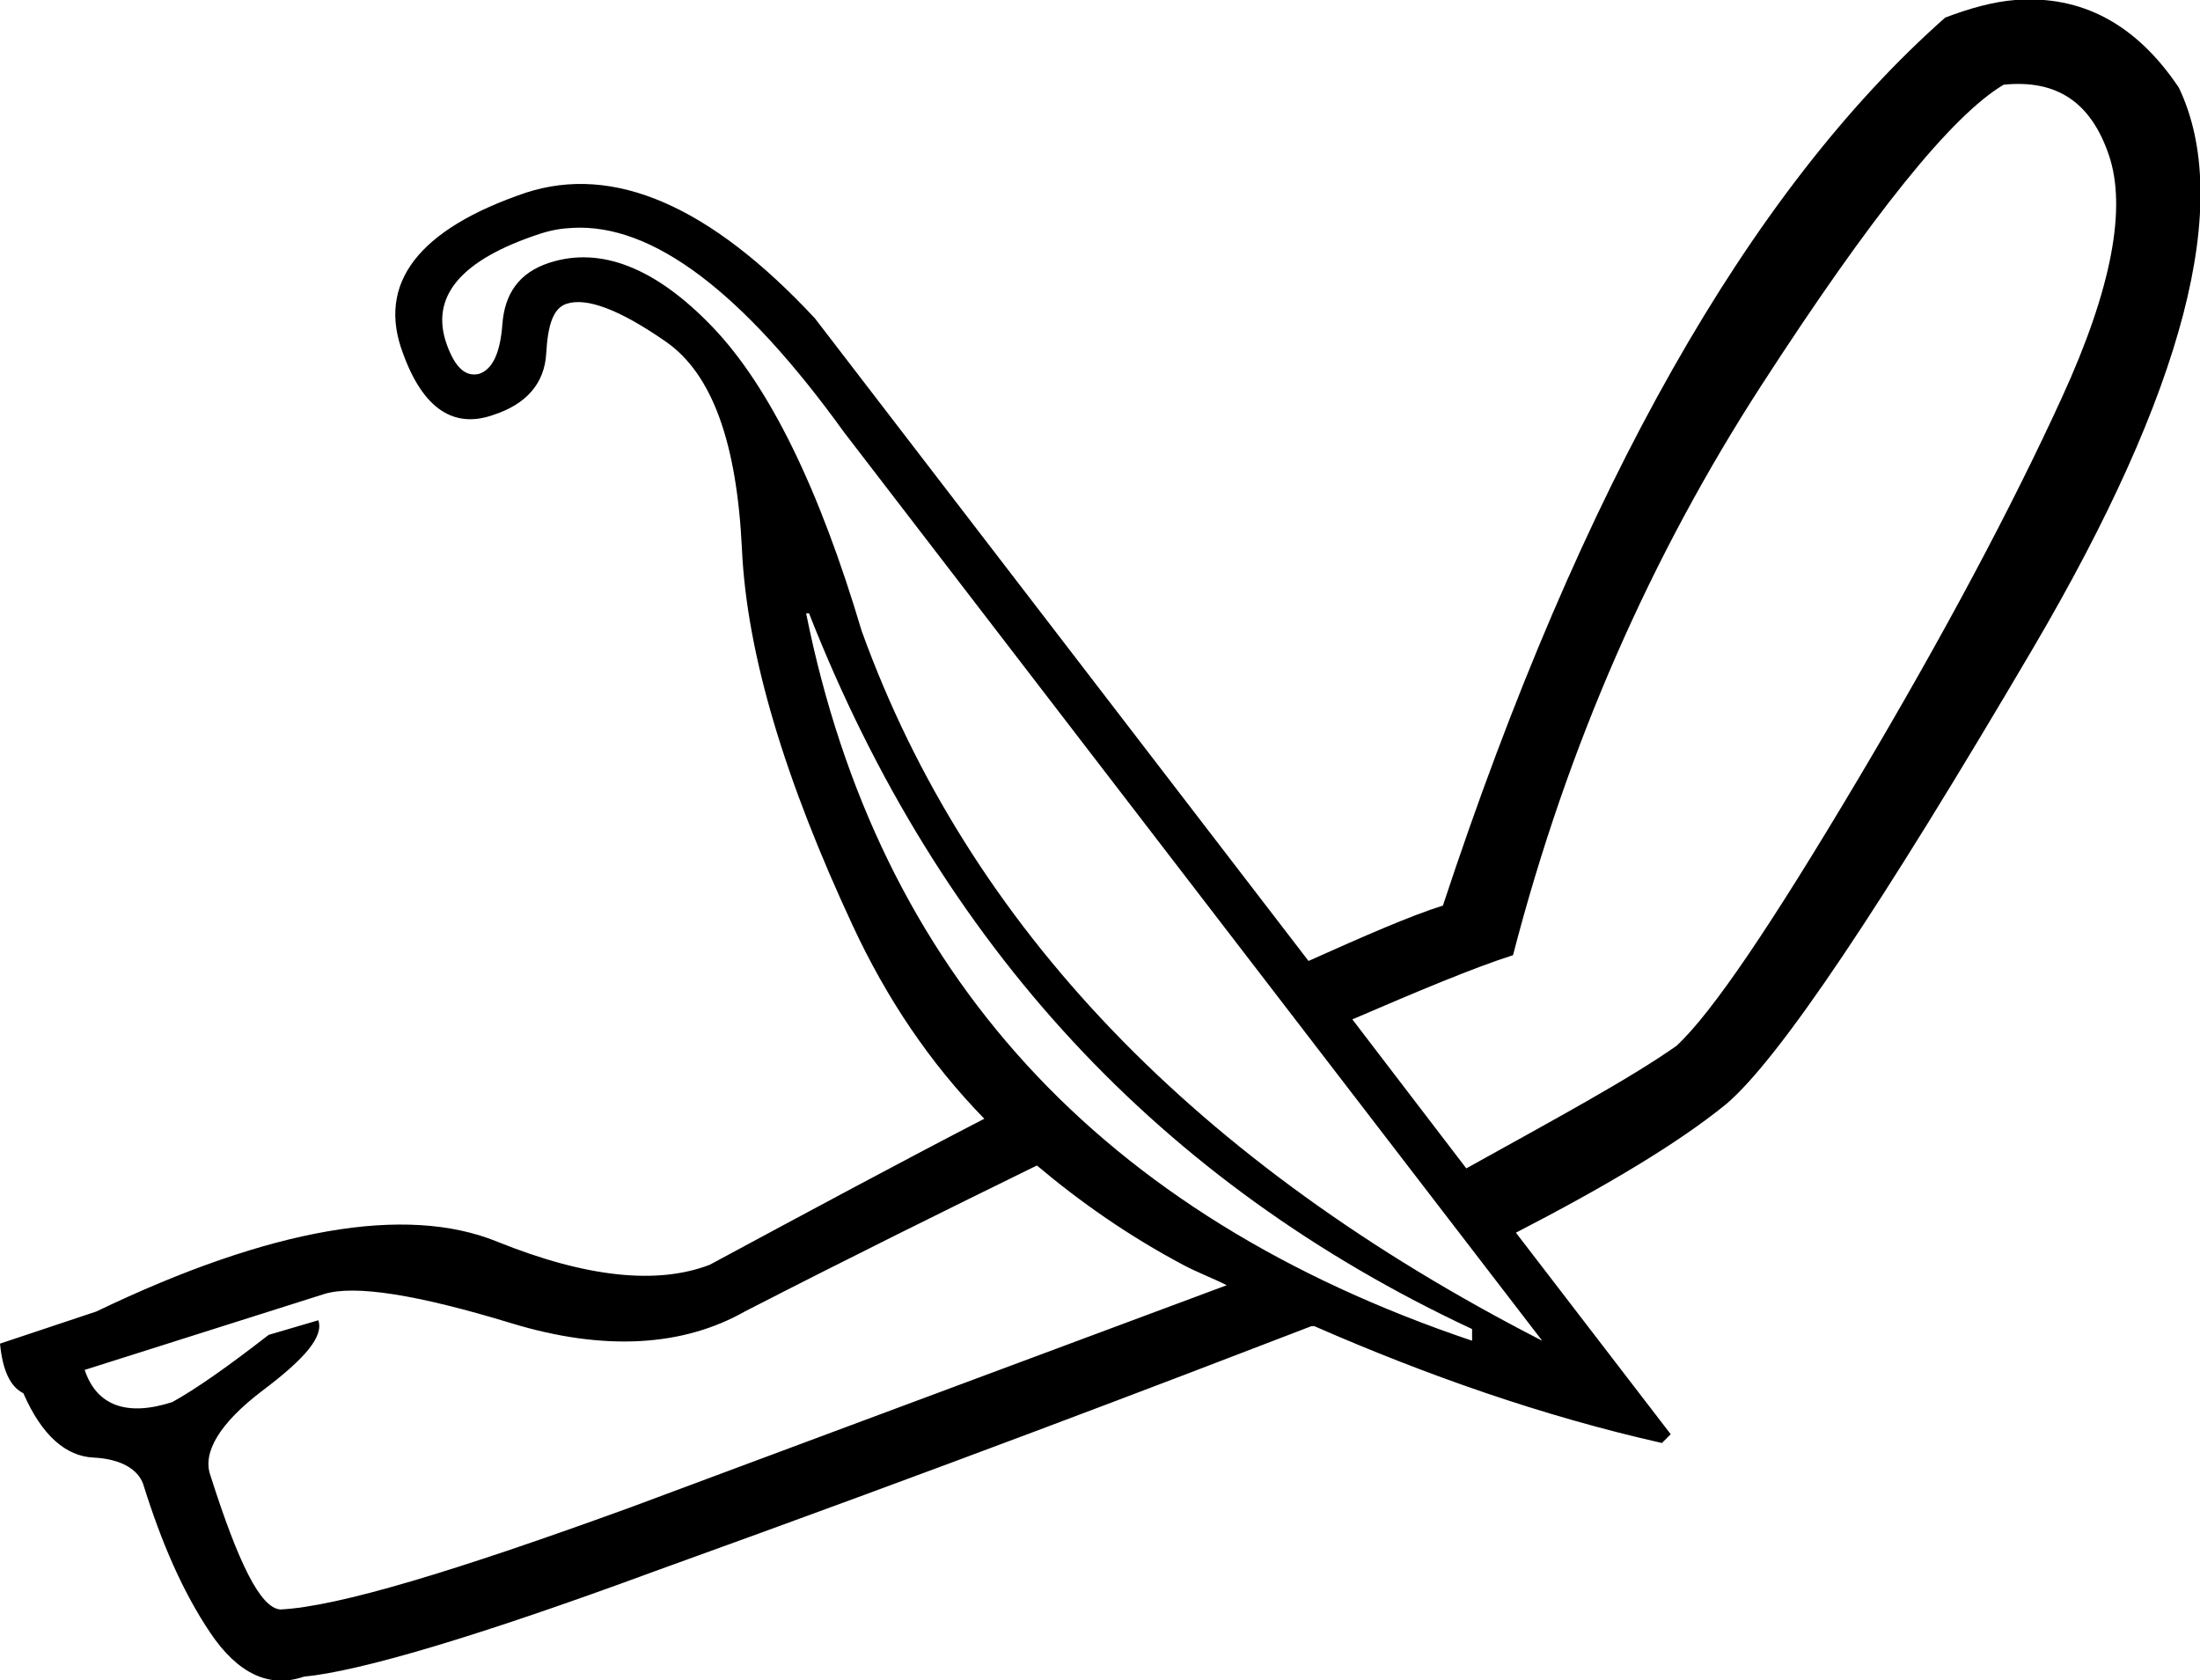 <?xml version="1.0" encoding="UTF-8" standalone="no"?>
<svg
   xmlns:dc="http://purl.org/dc/elements/1.1/"
   xmlns:cc="http://creativecommons.org/ns#"
   xmlns:rdf="http://www.w3.org/1999/02/22-rdf-syntax-ns#"
   xmlns:svg="http://www.w3.org/2000/svg"
   xmlns="http://www.w3.org/2000/svg"
   xmlns:sodipodi="http://sodipodi.sourceforge.net/DTD/sodipodi-0.dtd"
   xmlns:inkscape="http://www.inkscape.org/namespaces/inkscape"
   width="23.538"
   height="17.978"
   id="svg2557"
   sodipodi:version="0.32"
   inkscape:version="0.46"
   sodipodi:docname="D377.svg"
   inkscape:output_extension="org.inkscape.output.svg.inkscape">
  <defs
     id="defs2562">
    <inkscape:perspective
       sodipodi:type="inkscape:persp3d"
       inkscape:vp_x="0 : 8.9887915 : 1"
       inkscape:vp_y="0 : 1000 : 0"
       inkscape:vp_z="23.537519 : 8.9887915 : 1"
       inkscape:persp3d-origin="11.76876 : 5.9925276 : 1"
       id="perspective2566" />
  </defs>
  <sodipodi:namedview
     inkscape:window-height="708"
     inkscape:window-width="1024"
     inkscape:pageshadow="2"
     inkscape:pageopacity="0.0"
     guidetolerance="10.0"
     gridtolerance="10.0"
     objecttolerance="10.0"
     borderopacity="1.0"
     bordercolor="#666666"
     pagecolor="#ffffff"
     id="base"
     showgrid="false"
     inkscape:zoom="23.112036"
     inkscape:cx="11.76876"
     inkscape:cy="8.9887915"
     inkscape:window-x="-4"
     inkscape:window-y="-4"
     inkscape:current-layer="svg2557" />
  <path
     style="fill:#000000; stroke:none"
     d="M 21.562 0 C 21.327 0.018 21.076 0.088 20.812 0.188 C 18.719 2.039 16.919 5.201 15.438 9.688 C 15.092 9.797 14.6 10.012 14 10.281 L 8.719 3.406 C 7.595 2.199 6.566 1.755 5.625 2.062 C 4.475 2.452 4.028 3.033 4.312 3.781 C 4.528 4.378 4.859 4.589 5.281 4.438 C 5.633 4.323 5.826 4.101 5.844 3.781 C 5.862 3.462 5.924 3.295 6.062 3.25 C 6.276 3.18 6.629 3.311 7.125 3.656 C 7.621 4.001 7.884 4.738 7.938 5.875 C 7.991 7.012 8.405 8.36 9.125 9.906 C 9.485 10.679 9.943 11.365 10.531 11.969 C 9.648 12.426 8.686 12.943 7.594 13.531 C 7.038 13.745 6.281 13.673 5.312 13.281 C 4.344 12.89 2.897 13.134 1.031 14.031 L 0 14.375 C 0.028 14.66 0.108 14.835 0.25 14.906 C 0.449 15.362 0.708 15.58 1 15.594 C 1.292 15.608 1.474 15.718 1.531 15.875 C 1.731 16.516 1.958 17.034 2.25 17.469 C 2.542 17.903 2.88 18.066 3.25 17.938 C 3.848 17.881 5.106 17.51 7 16.812 C 10.109 15.692 12.41 14.812 14.031 14.188 C 14.04 14.191 14.054 14.184 14.062 14.188 C 15.26 14.712 16.504 15.15 17.781 15.438 L 17.875 15.344 L 16.219 13.188 C 17.178 12.693 17.954 12.232 18.469 11.812 C 19.038 11.328 20.126 9.7 21.75 6.938 C 23.374 4.175 23.896 2.162 23.312 0.938 C 22.853 0.254 22.27 -0.053 21.562 0 z M 21.438 0.906 C 22.007 0.849 22.37 1.094 22.562 1.656 C 22.755 2.219 22.597 3.082 22.062 4.25 C 21.528 5.418 20.794 6.799 19.875 8.344 C 18.956 9.889 18.322 10.831 17.938 11.188 C 17.44 11.54 16.622 11.981 15.688 12.5 L 14.469 10.906 C 15.159 10.609 15.759 10.356 16.188 10.219 C 16.771 7.969 17.669 5.941 18.844 4.125 C 20.019 2.309 20.882 1.234 21.438 0.906 z M 6.125 2.438 C 6.981 2.39 7.948 3.123 9.031 4.625 L 16.5 14.344 C 12.797 12.445 10.362 9.913 9.219 6.75 C 8.767 5.229 8.233 4.135 7.625 3.5 C 7.017 2.865 6.427 2.632 5.875 2.812 C 5.549 2.919 5.399 3.147 5.375 3.469 C 5.351 3.79 5.263 3.955 5.125 4 C 4.983 4.033 4.872 3.938 4.781 3.688 C 4.596 3.174 4.928 2.779 5.781 2.5 C 5.899 2.462 6.003 2.444 6.125 2.438 z M 8.625 6.562 L 8.656 6.562 C 10.055 10.122 12.424 12.664 15.75 14.219 L 15.75 14.344 C 11.771 13.003 9.397 10.407 8.625 6.562 z M 11.094 12.469 C 11.557 12.86 12.08 13.225 12.656 13.531 C 12.812 13.614 12.968 13.671 13.125 13.75 L 6.75 16.125 C 4.87 16.809 3.612 17.19 3 17.219 C 2.786 17.205 2.549 16.721 2.25 15.781 C 2.165 15.539 2.35 15.224 2.812 14.875 C 3.275 14.526 3.463 14.296 3.406 14.125 L 2.875 14.281 C 2.434 14.623 2.1 14.858 1.844 15 C 1.36 15.157 1.034 15.041 0.906 14.656 L 3.469 13.844 C 3.796 13.744 4.465 13.85 5.469 14.156 C 6.473 14.462 7.314 14.402 7.969 14.031 C 9.133 13.433 10.148 12.933 11.094 12.469 z "
     id="path2559" />
</svg>
